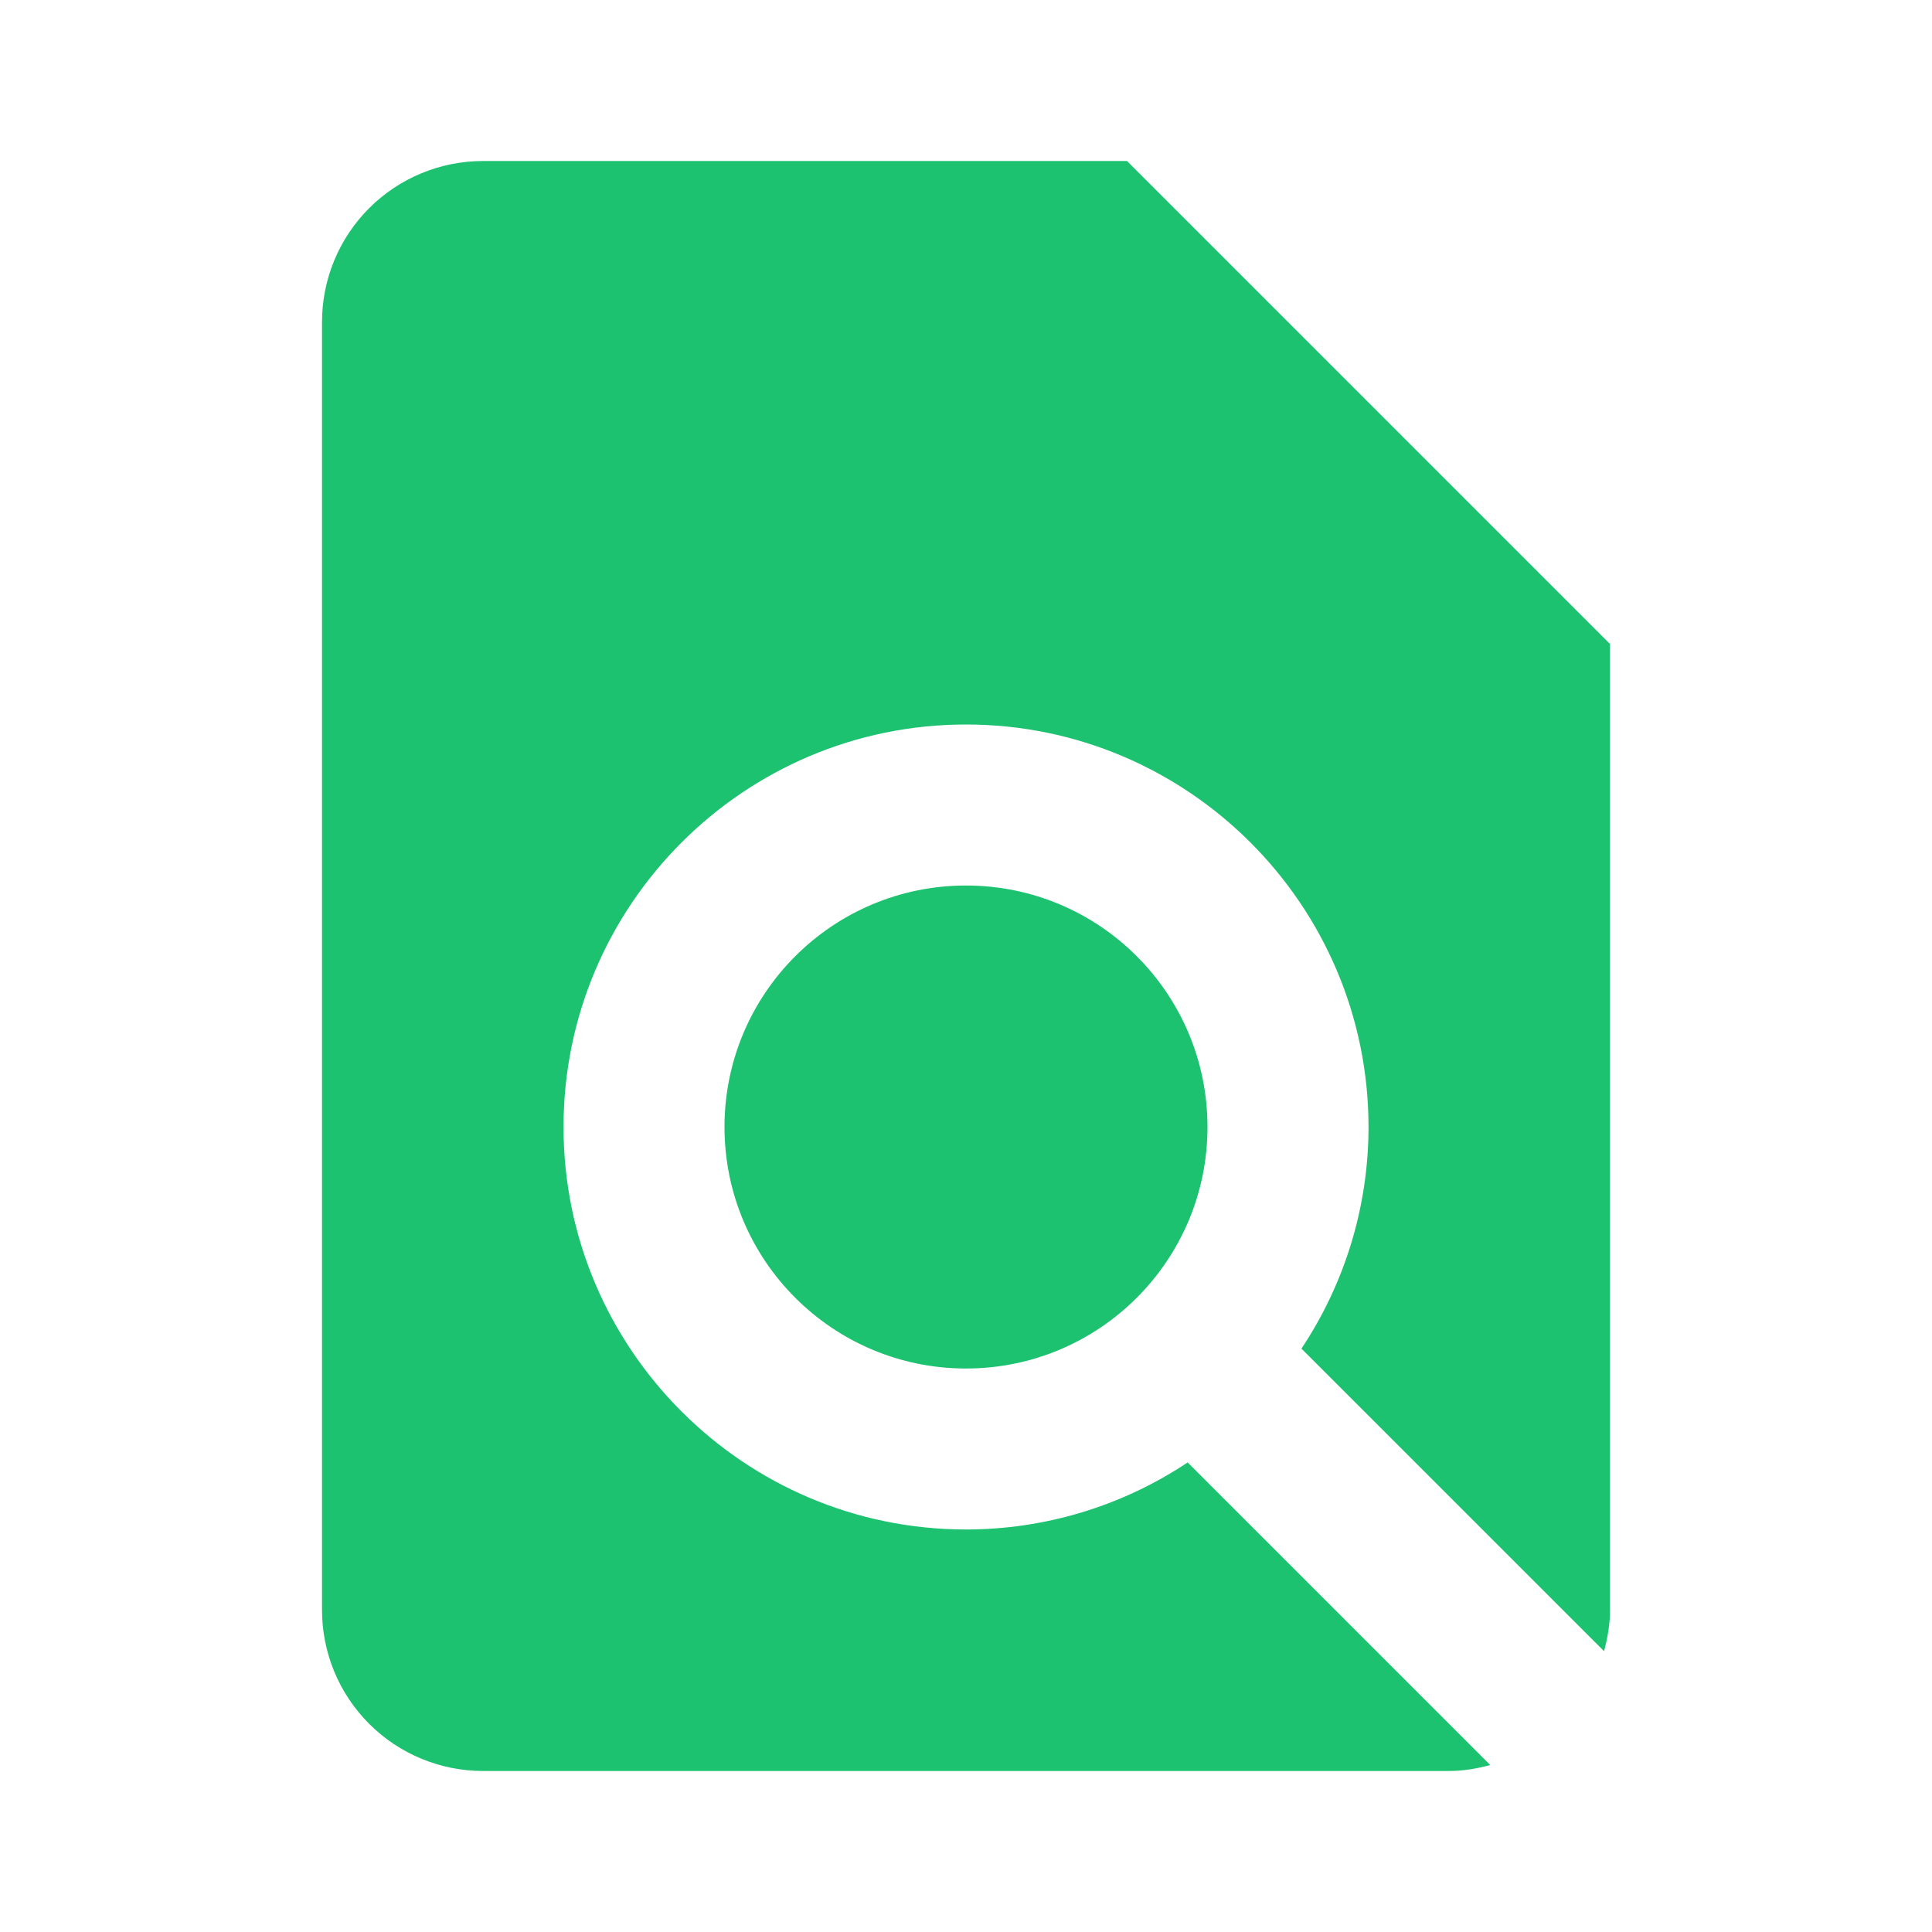 <svg width="50" height="50" viewBox="0 0 50 50" fill="none" xmlns="http://www.w3.org/2000/svg">
<path d="M12.5 45.833H37.5C37.871 45.833 38.225 45.771 38.567 45.679L30.736 37.848C29.037 38.98 27.041 39.583 25 39.583C19.256 39.583 14.584 34.91 14.584 29.167C14.584 23.423 19.256 18.75 25 18.75C30.744 18.75 35.417 23.423 35.417 29.167C35.417 31.208 34.813 33.203 33.681 34.902L41.513 42.733C41.604 42.392 41.667 42.038 41.667 41.667V16.667L29.167 4.167H12.5C11.395 4.167 10.335 4.606 9.554 5.387C8.772 6.168 8.334 7.228 8.334 8.333V41.667C8.334 42.772 8.772 43.831 9.554 44.613C10.335 45.394 11.395 45.833 12.5 45.833Z" fill="#1DC270"/>
<path d="M25 35.417C28.452 35.417 31.25 32.618 31.25 29.167C31.25 25.715 28.452 22.917 25 22.917C21.548 22.917 18.75 25.715 18.75 29.167C18.75 32.618 21.548 35.417 25 35.417Z" fill="#1DC270"/>
</svg>
